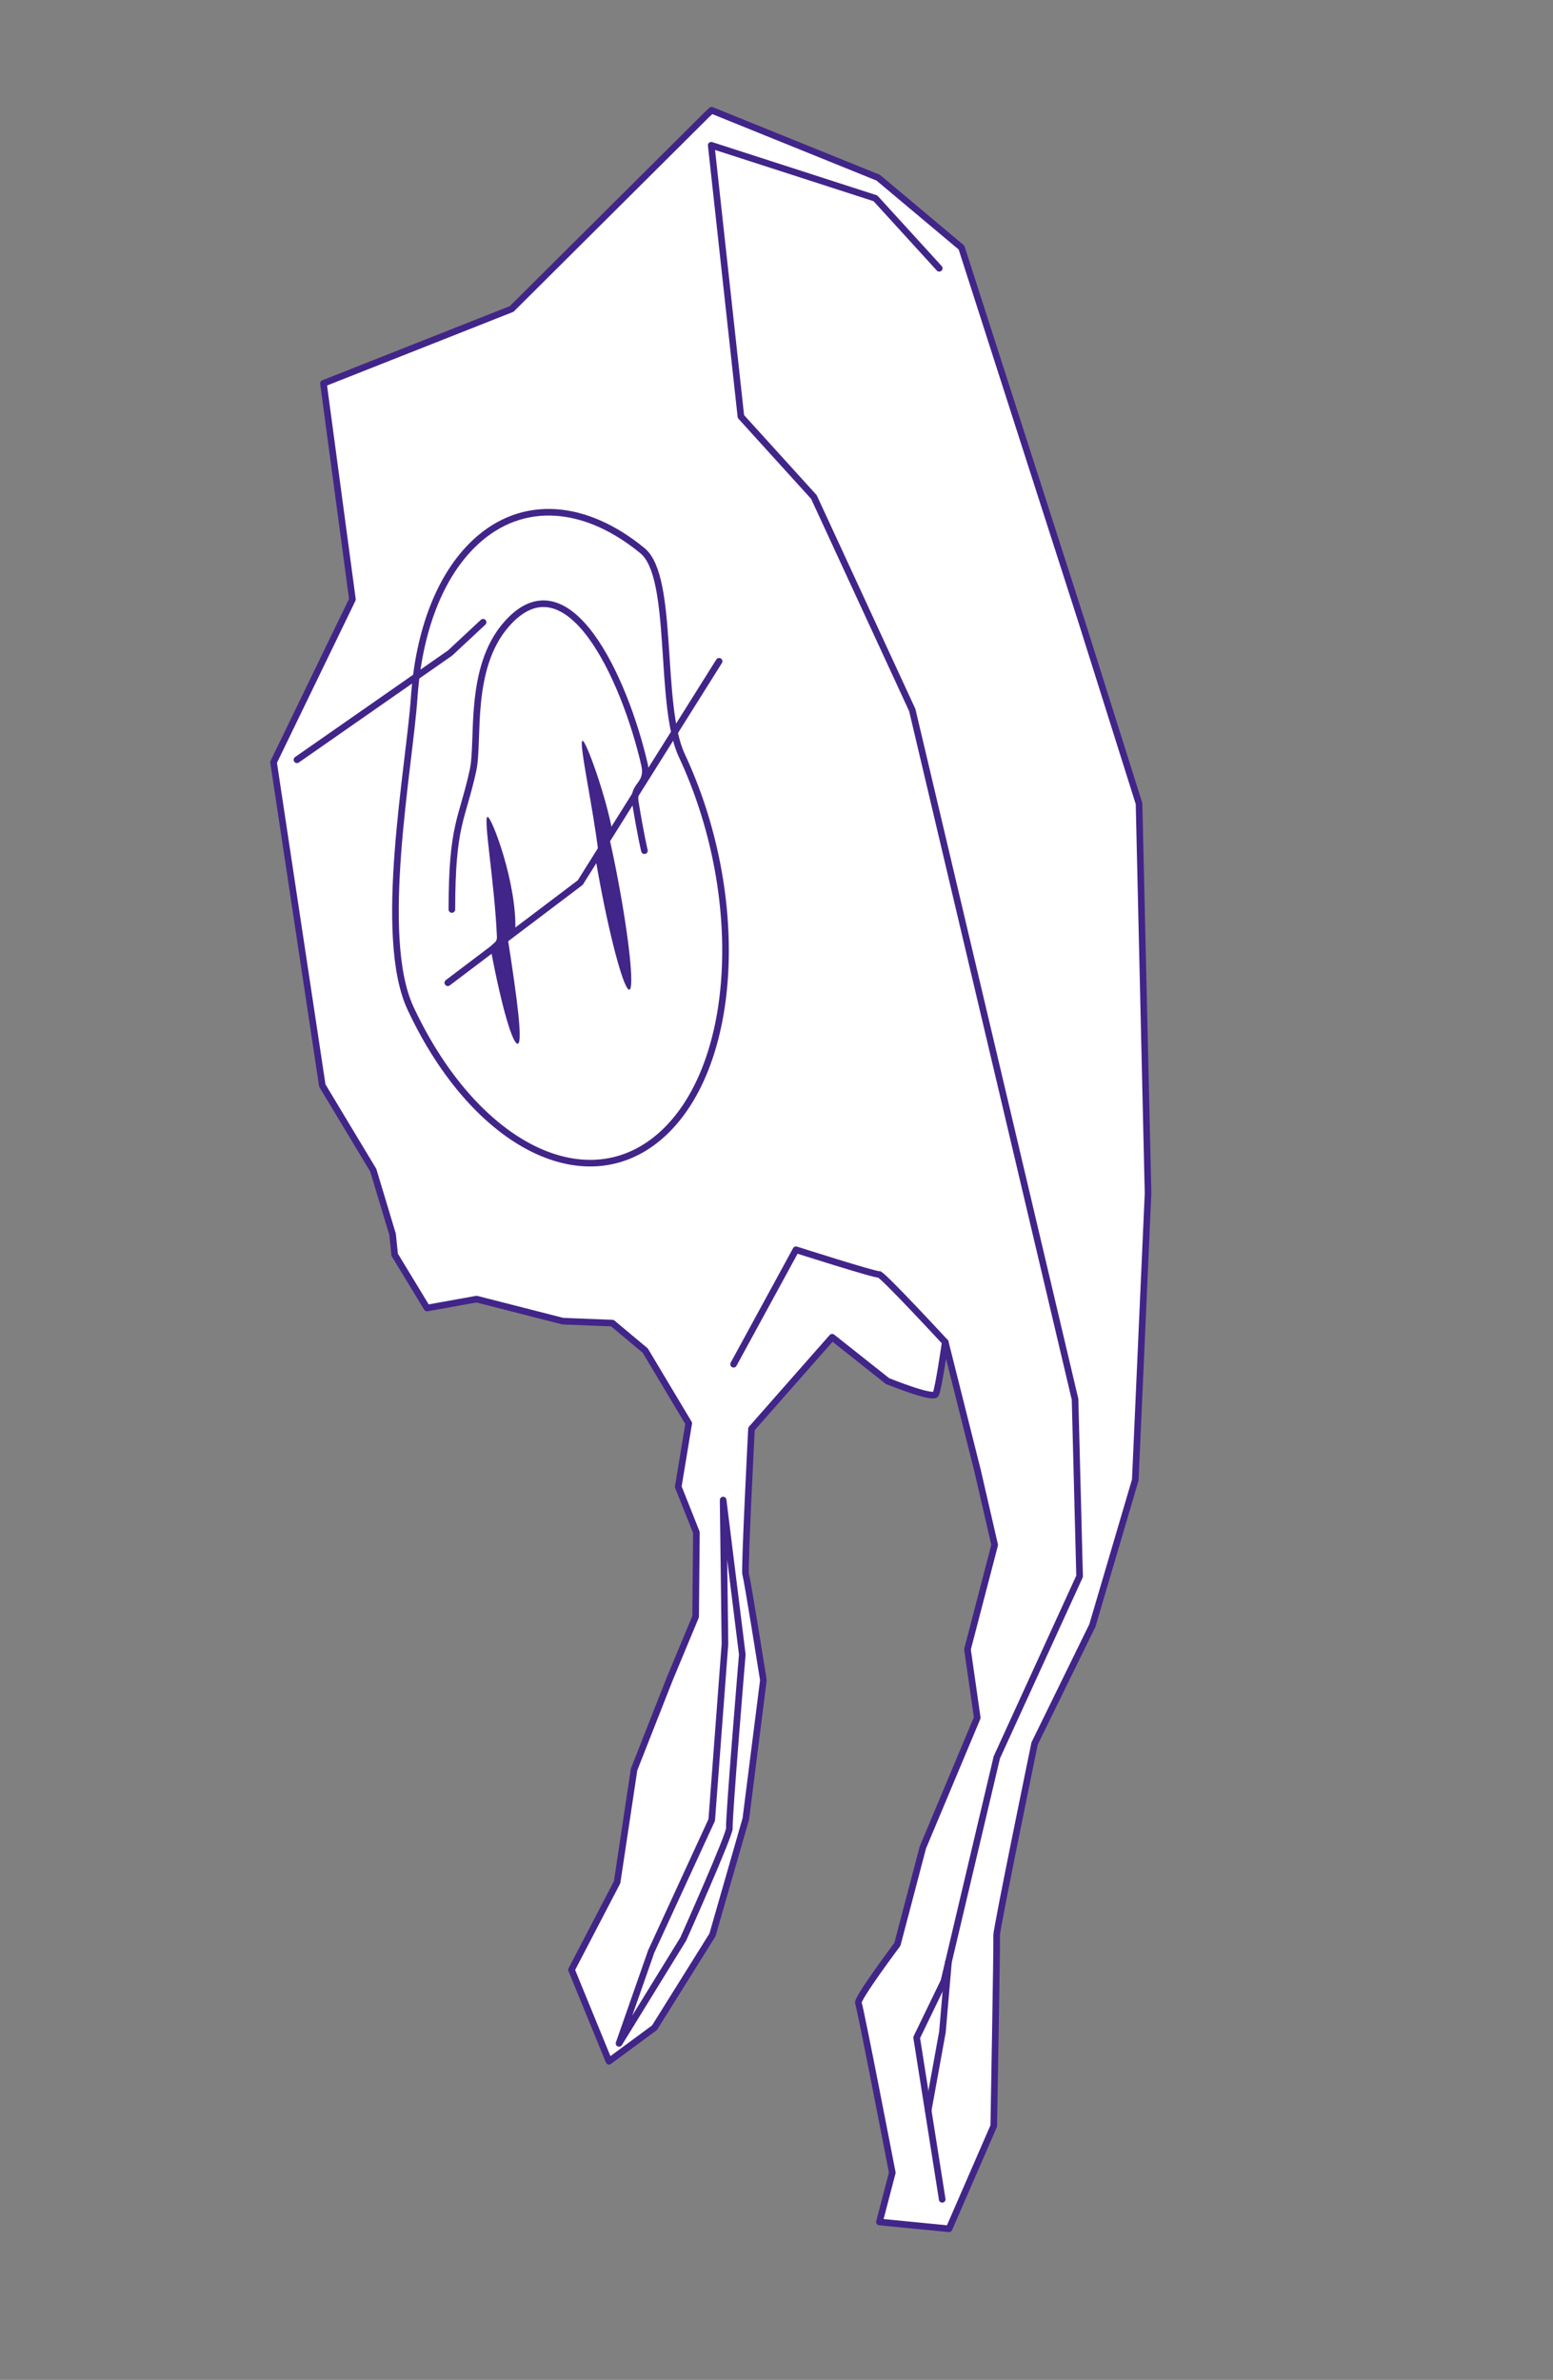 <svg width="235" height="360" viewBox="0 0 235 360" fill="none" xmlns="http://www.w3.org/2000/svg">
<rect x="0" y="0" width="235" height="360" fill="#808080" stroke="none"/>
<path d="M107.002 17.304L77.426 46.735L48.943 57.993L53.329 90.674L41.392 115.312L48.772 164.209L56.486 177.028L59.405 186.719L59.722 189.806L64.618 197.866L72.117 196.516L85.178 199.853L92.659 200.144L97.637 204.301L104.217 215.303L102.632 224.902L105.38 231.808L105.263 244.546L101.278 254.124L95.949 267.665L93.383 284.722L86.48 297.968L92.15 311.808L99.04 306.73L107.811 292.692L112.859 275.13L115.516 254.158C115.516 254.158 113.054 238.64 112.832 238.166C112.611 237.692 113.715 216.139 113.715 216.139L125.921 202.28L134.292 208.91C134.292 208.91 141.197 211.718 141.605 210.89C142.013 210.062 143.034 203.015 143.034 203.015L147.931 222.492L150.513 233.705L146.397 249.498L147.877 259.842L139.645 279.469L135.794 294.116C135.794 294.116 129.596 302.379 129.89 303.003C130.184 303.628 135.022 328.664 135.022 328.664L133.074 336.116L143.608 337.148L150.374 321.592C150.374 321.592 150.883 293.603 150.812 292.77C150.742 291.937 156.561 263.728 156.561 263.728L165.305 245.875L171.791 223.872L173.722 180.514L172.359 121.564L163.653 93.949L145.496 37.451L132.889 26.879L107.678 16.677L107.012 17.3L107.002 17.304Z" fill="white" stroke="#412589" stroke-linecap="round" stroke-linejoin="round"/>
<path d="M142.576 332.691L138.707 308.225L142.832 299.702L150.84 265.831L163.364 238.446L162.678 211.676L150.842 161.554L138.047 107.418L123.162 75.186L112.115 63.009L107.62 21.973L132.467 29.997L142.127 40.585" stroke="#412589" stroke-linecap="round" stroke-linejoin="round"/>
<path d="M93.676 309.094L98.542 295.201L107.699 275.302L109.7 248.708L109.425 226.909L112.323 250.278C112.323 250.278 110.213 275.636 110.375 276.489C110.537 277.341 103.394 293.311 103.394 293.311L93.672 309.103L93.676 309.094Z" stroke="#412589" stroke-linecap="round" stroke-linejoin="round"/>
<path d="M140.449 319.26L142.609 307.375L143.523 296.759" stroke="#412589" stroke-linecap="round" stroke-linejoin="round"/>
<path d="M71.916 82.037C66.467 87.111 63.355 95.654 62.677 105.491C61.947 116.122 57.028 141.621 62.124 152.526C71.936 173.511 89.077 181.965 100.41 171.396C111.742 160.827 112.977 135.25 103.165 114.265C99.601 106.637 102.099 87.313 97.226 83.31C88.694 76.292 79.124 75.313 71.91 82.038L71.916 82.037Z" stroke="#412589" stroke-linecap="round" stroke-linejoin="round"/>
<path d="M108.813 100.032L87.799 133.511L67.76 148.66" stroke="#412589" stroke-linecap="round" stroke-linejoin="round"/>
<path d="M44.934 114.931L68.106 98.782L73.102 94.127" stroke="#412589" stroke-linecap="round" stroke-linejoin="round"/>
<path d="M88.132 112.062C88.638 111.87 91.681 120.392 92.639 125.645C92.709 126.013 92.07 126.139 92.153 126.518C92.6 128.471 93.051 130.647 93.487 132.945C95.19 141.92 95.984 149.426 95.252 149.703C94.52 149.98 92.551 142.926 90.847 133.944C90.585 132.564 90.345 131.214 90.127 129.918C90.044 129.423 90.6 129.406 90.545 128.915C89.785 122.364 87.553 112.281 88.127 112.064L88.132 112.062Z" fill="#412589"/>
<path d="M73.757 123.566C74.33 123.349 78.306 133.725 77.969 140.939C77.939 141.648 76.653 140.794 76.84 141.979C78.26 151.053 79.107 157.601 78.376 157.878C77.644 158.155 75.986 152.711 74.283 143.736C74.07 142.616 75.243 142.869 75.194 141.718C74.858 133.675 73.119 123.815 73.759 123.573L73.757 123.566Z" fill="#412589"/>
<path d="M97.516 128.68C97.516 128.68 96.972 126.477 96.142 121.378C95.689 118.59 98.265 118.839 97.513 115.6C94.487 102.541 85.914 83.921 76.67 94.397C70.77 101.083 72.565 112.044 71.569 116.565C69.915 124.091 68.392 124.621 68.377 137.576" stroke="#412589" stroke-linecap="round" stroke-linejoin="round"/>
<path d="M143.037 203.03C143.037 203.03 133.403 192.603 132.983 192.762C132.563 192.921 120.448 189.048 120.448 189.048L111.006 206.368" stroke="#412589" stroke-linecap="round" stroke-linejoin="round"/>
</svg>

